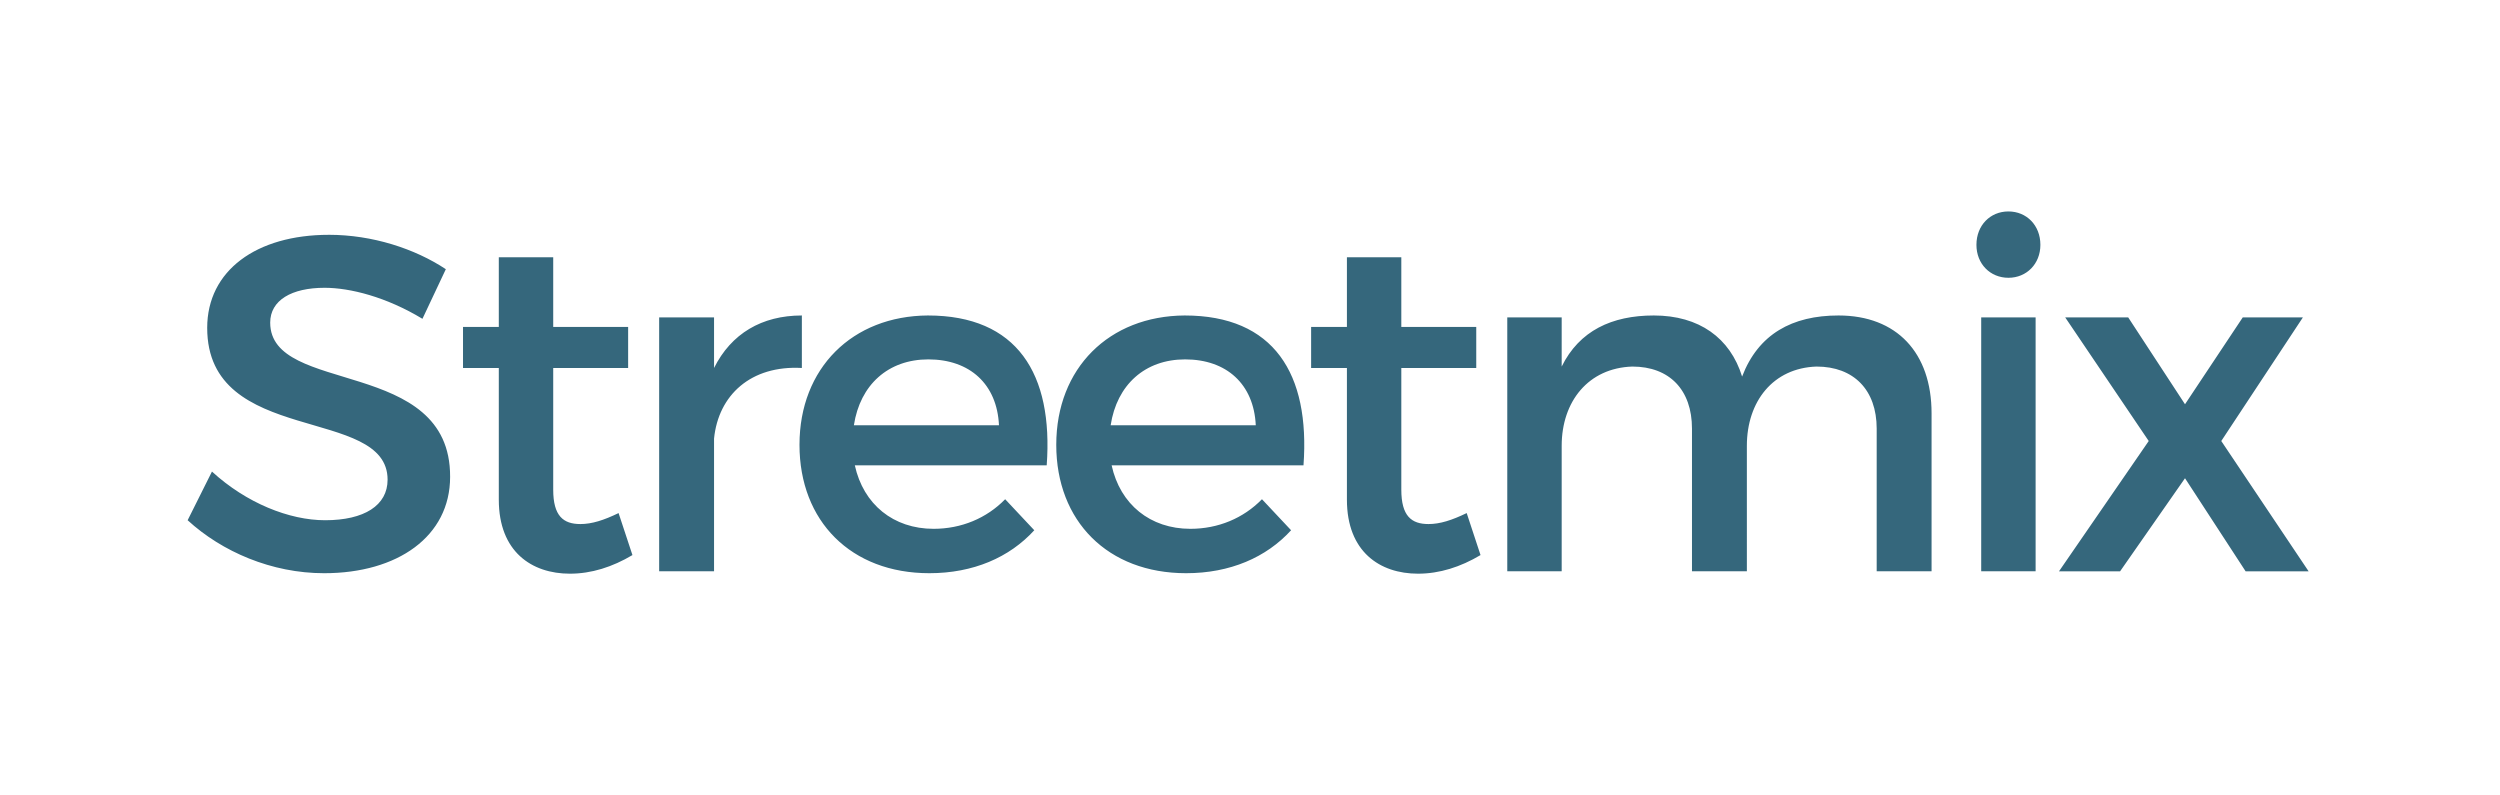 <svg viewBox="0 0 220 70" xmlns="http://www.w3.org/2000/svg" fill-rule="evenodd" clip-rule="evenodd" stroke-linejoin="round" stroke-miterlimit="1.414"><g fill="#35677C" fill-rule="nonzero"><path d="M28.943 20.664c-6.385 0-10.71 3.15-10.71 8.19 0 10.458 15.875 6.804 15.875 13.357 0 2.27-2.057 3.57-5.5 3.57-3.15 0-6.93-1.51-9.956-4.283l-2.14 4.283c3.023 2.772 7.39 4.662 12.01 4.662 6.468 0 11.088-3.234 11.088-8.483.042-10.585-15.833-7.142-15.833-13.567 0-1.974 1.89-3.067 4.788-3.067 2.226 0 5.418.798 8.61 2.73l2.058-4.367c-2.73-1.807-6.468-3.026-10.29-3.026zM54.436 45.15c-1.3.63-2.352.967-3.36.967-1.51 0-2.393-.714-2.393-3.024v-10.71h6.593V28.77h-6.593v-6.13h-4.788v6.13h-3.15v3.612h3.15v11.592c0 4.578 2.898 6.51 6.258 6.51 1.89 0 3.738-.587 5.502-1.638l-1.22-3.695zM62.836 27.93h-4.83v22.344h4.83V38.598c.38-3.822 3.234-6.467 7.728-6.216v-4.62c-3.527 0-6.216 1.596-7.728 4.62v-4.45zM81.652 27.762c-6.635.042-11.297 4.62-11.297 11.383 0 6.72 4.536 11.297 11.424 11.297 3.863 0 7.055-1.385 9.238-3.78l-2.562-2.73c-1.638 1.68-3.864 2.604-6.3 2.604-3.527 0-6.174-2.14-6.93-5.586H92.11c.59-8.063-2.603-13.188-10.458-13.188zm-6.51 9.66c.547-3.57 3.025-5.796 6.552-5.796 3.654 0 6.048 2.185 6.216 5.797H75.143zM104.248 27.762c-6.635.042-11.297 4.62-11.297 11.383 0 6.72 4.537 11.297 11.425 11.297 3.864 0 7.056-1.385 9.24-3.78l-2.563-2.73c-1.638 1.68-3.864 2.604-6.3 2.604-3.527 0-6.174-2.14-6.93-5.586h16.884c.59-8.063-2.603-13.188-10.458-13.188zm-6.51 9.66c.547-3.57 3.024-5.796 6.553-5.796 3.654 0 6.048 2.185 6.217 5.797h-12.77zM129.07 45.15c-1.3.63-2.352.967-3.36.967-1.512 0-2.394-.714-2.394-3.024v-10.71h6.594V28.77h-6.594v-6.13h-4.787v6.13h-3.15v3.612h3.15v11.592c0 4.578 2.897 6.51 6.256 6.51 1.89 0 3.74-.587 5.502-1.638l-1.218-3.695zM161.788 27.762c-4.074 0-7.056 1.638-8.483 5.376-1.05-3.4-3.78-5.376-7.77-5.376-3.697 0-6.553 1.345-8.107 4.495V27.93h-4.788v22.344h4.788V39.23c0-3.907 2.352-6.848 6.216-6.973 3.276 0 5.25 2.058 5.25 5.46v12.557h4.83V39.23c0-3.907 2.31-6.848 6.132-6.973 3.276 0 5.292 2.058 5.292 5.46v12.557h4.83V36.372c0-5.334-3.066-8.61-8.19-8.61zM176.74 18.607c-1.596 0-2.814 1.218-2.814 2.94 0 1.68 1.218 2.898 2.814 2.898s2.814-1.22 2.814-2.9c0-1.72-1.218-2.938-2.814-2.938zm2.394 31.667V27.93h-4.788v22.344h4.788zM192.28 35.574l-4.998-7.643h-5.544l7.35 10.878-7.896 11.466h5.376l5.712-8.19 5.334 8.19h5.544l-7.686-11.466 7.182-10.877h-5.292l-5.082 7.644z"/></g></svg>